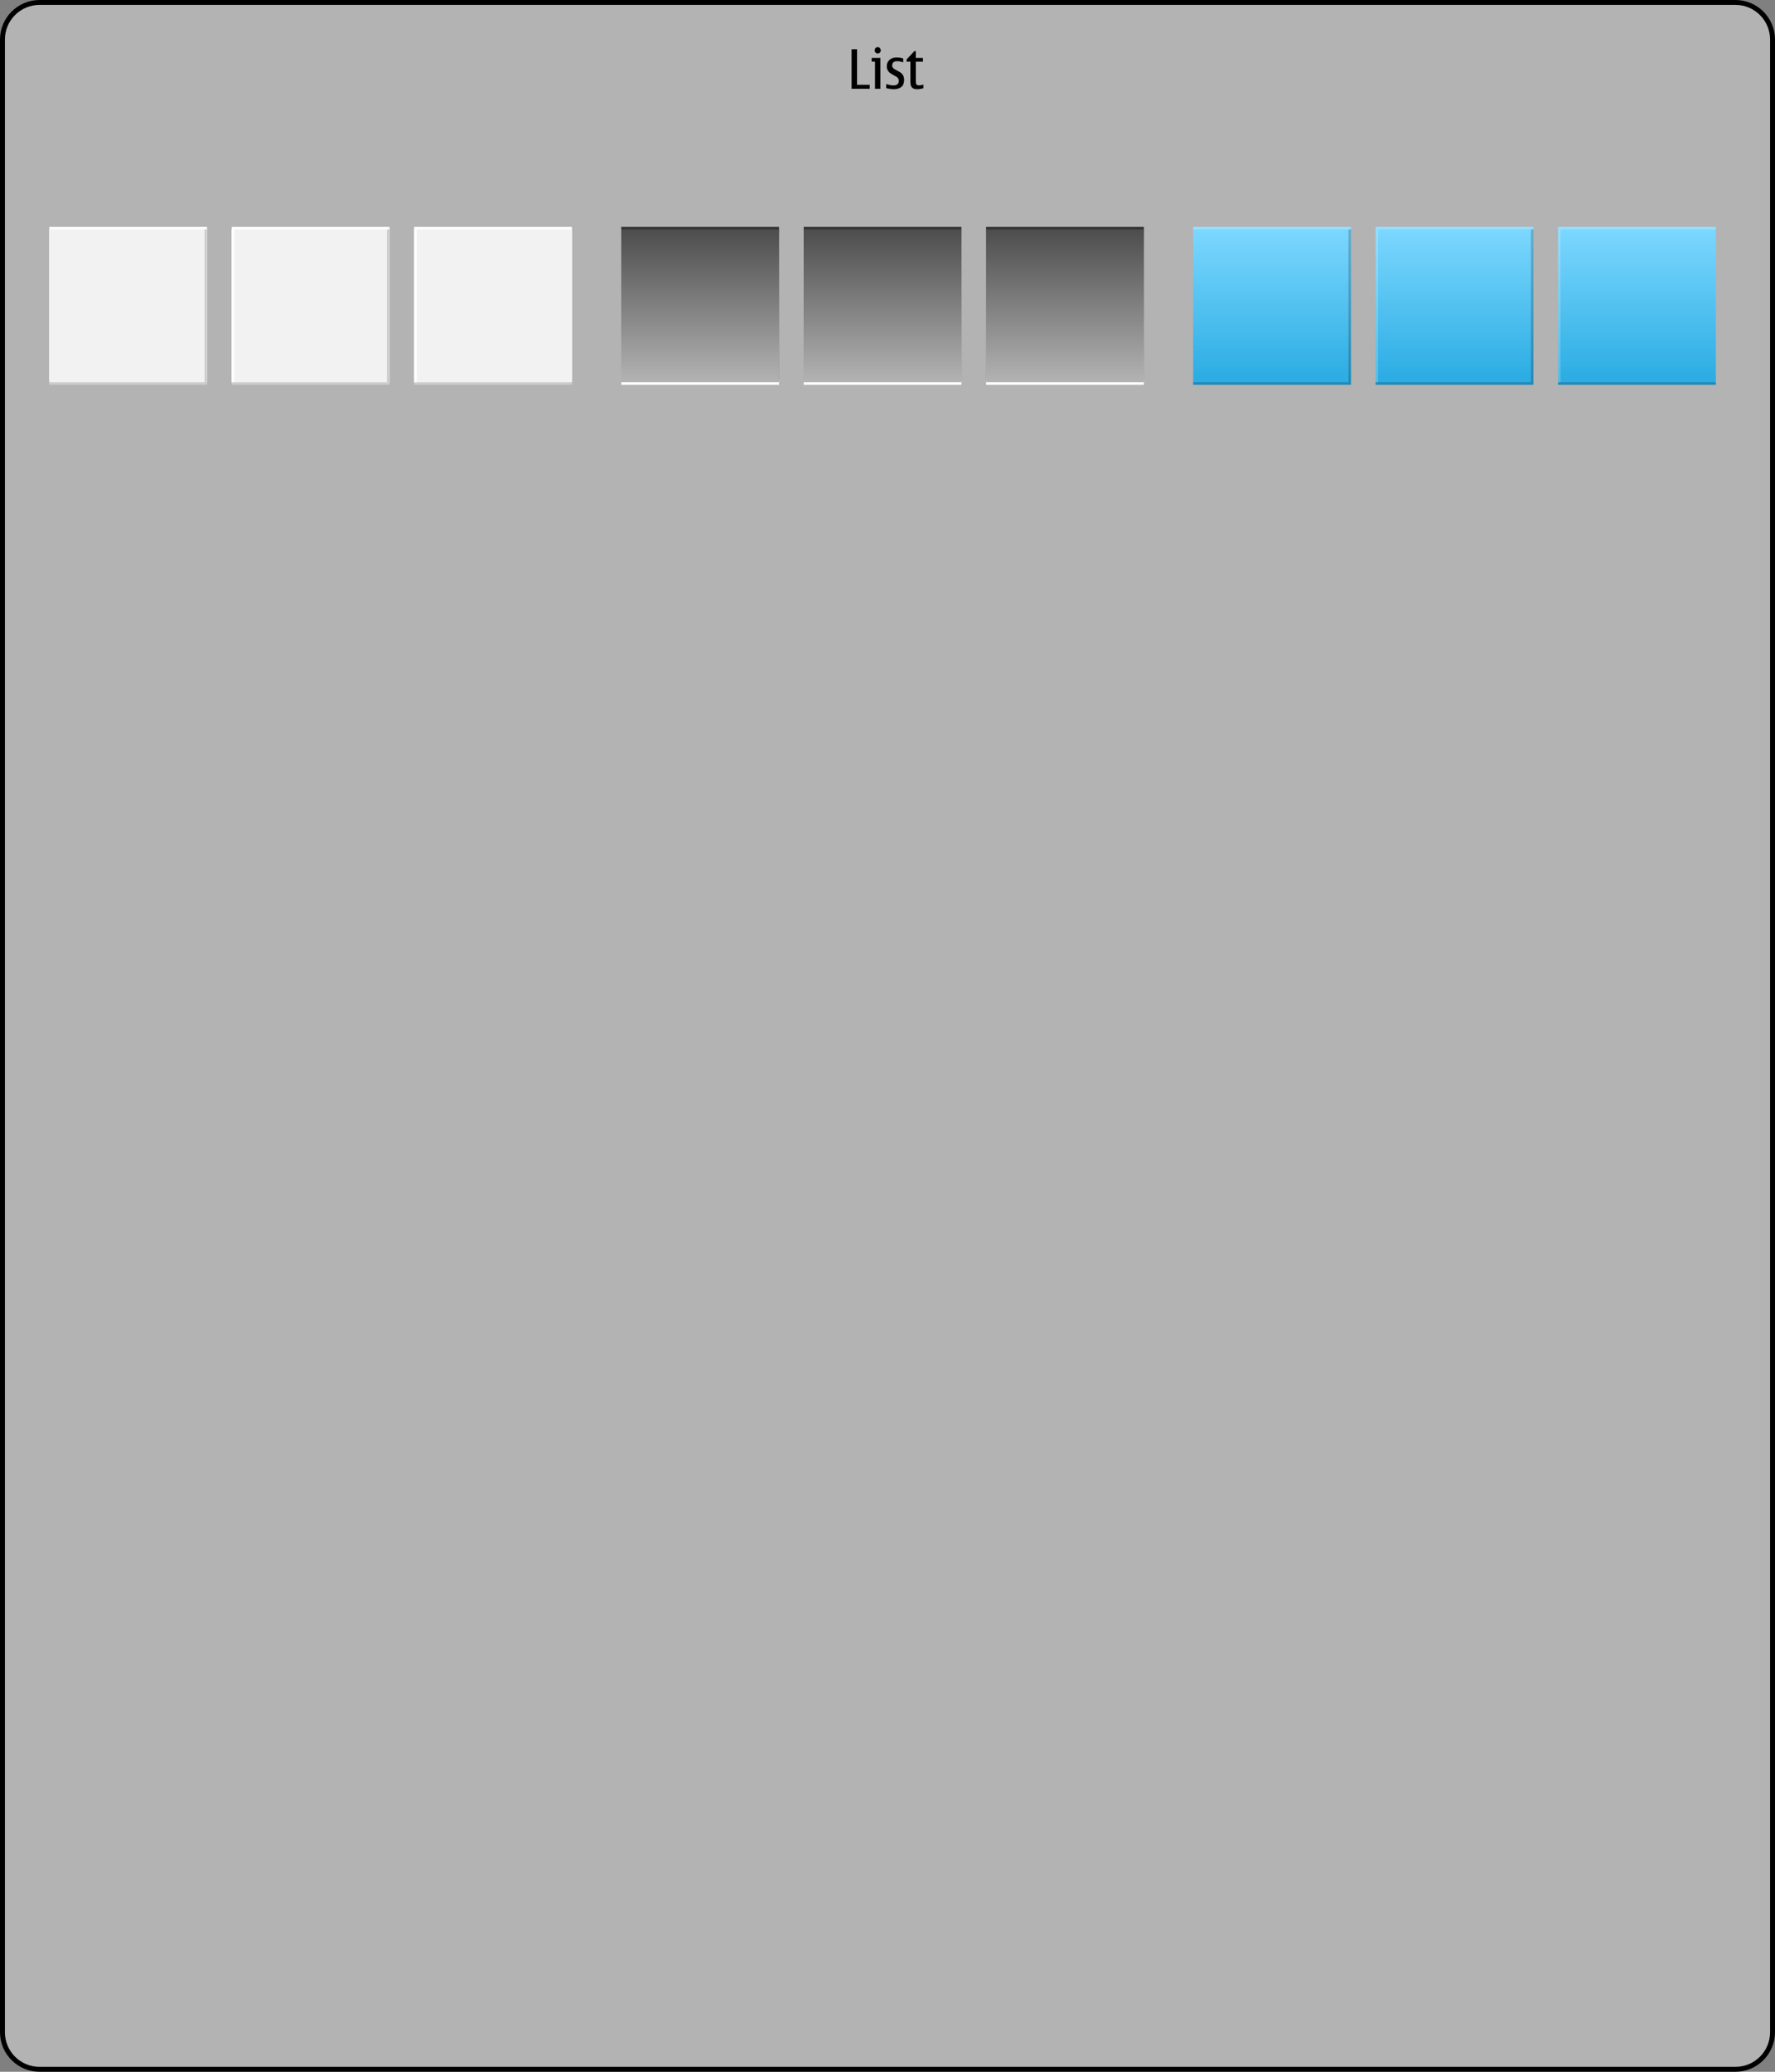 <?xml version="1.0" encoding="iso-8859-1"?>
<!-- Generator: Adobe Illustrator 14.0.0, SVG Export Plug-In . SVG Version: 6.00 Build 43363)  -->
<!DOCTYPE svg PUBLIC "-//W3C//DTD SVG 1.1//EN" "http://www.w3.org/Graphics/SVG/1.1/DTD/svg11.dtd">
<svg version="1.1" id="Layer_1" xmlns="http://www.w3.org/2000/svg" xmlns:xlink="http://www.w3.org/1999/xlink" x="0px" y="0px"
	 width="720px" height="840px" viewBox="0 0 720 840" style="enable-background:new 0 0 720 840;" xml:space="preserve">
<rect x="0" y="0" width="720" height="840" fill="#808080" stroke="none"/>
<g id="meegotouch-list-old">
	<g id="MeegotouchListThemeTemplateHelper">
		<g>
			<path style="fill:#B3B3B3;" d="M16,839c-8.271,0-15-6.729-15-15V16C1,7.729,7.729,1,16,1h688c8.271,0,15,6.729,15,15v808
				c0,8.271-6.729,15-15,15H16z"/>
			<g>
				<path d="M704,2c7.72,0,14,6.28,14,14v808c0,7.72-6.28,14-14,14H16c-7.72,0-14-6.28-14-14V16C2,8.28,8.28,2,16,2H704 M704,0H16
					C7.2,0,0,7.2,0,16v808c0,8.8,7.2,16,16,16h688c8.8,0,16-7.2,16-16V16C720,7.2,712.8,0,704,0L704,0z"/>
			</g>
		</g>
		<path d="M345.439,35.998V19.969h2.206v14.417h5.168v1.612H345.439z"/>
		<path d="M357.131,35.998h-2.185V24.989h-1.363v-1.495h3.548V35.998z M356.044,19.108c0.334,0,0.624,0.129,0.866,0.387
			c0.242,0.259,0.364,0.563,0.364,0.914c0,0.358-0.12,0.665-0.359,0.919c-0.239,0.255-0.53,0.382-0.871,0.382
			c-0.348,0-0.644-0.127-0.882-0.382c-0.24-0.254-0.359-0.561-0.359-0.919c0-0.366,0.119-0.674,0.359-0.925
			C355.4,19.234,355.696,19.108,356.044,19.108z"/>
		<path d="M362.535,36.17c-0.896,0-1.918-0.139-3.066-0.418v-1.646c1.23,0.351,2.201,0.526,2.912,0.526
			c0.73,0,1.282-0.159,1.65-0.479c0.369-0.318,0.555-0.797,0.555-1.436c0-0.372-0.117-0.721-0.35-1.048
			c-0.232-0.325-0.814-0.726-1.742-1.198c-0.596-0.301-1.076-0.586-1.446-0.855c-0.369-0.269-0.684-0.631-0.944-1.086
			c-0.259-0.455-0.389-1.021-0.389-1.693c0-1.082,0.367-1.939,1.104-2.574c0.733-0.635,1.677-0.951,2.824-0.951
			c1.006,0,1.914,0.133,2.728,0.397v1.569c-0.855-0.309-1.685-0.462-2.491-0.462c-0.67,0-1.171,0.15-1.501,0.451
			c-0.333,0.302-0.498,0.753-0.498,1.354c0,0.316,0.104,0.611,0.317,0.887c0.212,0.277,0.74,0.626,1.589,1.049
			c0.616,0.301,1.125,0.594,1.528,0.877c0.402,0.283,0.742,0.666,1.021,1.15c0.276,0.482,0.415,1.09,0.415,1.822
			c0,1.232-0.364,2.168-1.093,2.806C364.929,35.852,363.889,36.17,362.535,36.17z"/>
		<path d="M371.979,36.17c-0.93,0-1.608-0.227-2.039-0.682c-0.432-0.455-0.646-1.182-0.646-2.178v-8.321h-1.57v-0.86l3.188-3.408
			h0.565v2.773h2.9v1.495h-2.9v7.945c0,0.681,0.104,1.13,0.316,1.349c0.212,0.219,0.533,0.328,0.964,0.328
			c0.443,0,1.046-0.104,1.804-0.312v1.483C373.646,36.041,372.785,36.17,371.979,36.17z"/>
	</g>
	<g id="meegotouch-list-fullwidth-background-selected-right">
		
			<linearGradient id="SVGID_1_" gradientUnits="userSpaceOnUse" x1="285" y1="986.5" x2="285" y2="1050.5" gradientTransform="matrix(1 0 0 -1 379 1142.5)">
			<stop  offset="0" style="stop-color:#29ABE2"/>
			<stop  offset="1" style="stop-color:#7DD8FF"/>
		</linearGradient>
		<rect x="632" y="92" style="fill:url(#SVGID_1_);" width="64" height="64"/>
		<rect x="632" y="155" style="opacity:0.2;enable-background:new    ;" width="64" height="1"/>
		<rect x="632" y="93" style="opacity:0.2;fill:#FFFFFF;enable-background:new    ;" width="1" height="62"/>
		<rect x="632" y="92" style="opacity:0.2;fill:#FFFFFF;enable-background:new    ;" width="64" height="1"/>
	</g>
	<g id="meegotouch-list-fullwidth-background-selected-center">
		
			<linearGradient id="SVGID_2_" gradientUnits="userSpaceOnUse" x1="211" y1="986.5" x2="211" y2="1050.5" gradientTransform="matrix(1 0 0 -1 379 1142.5)">
			<stop  offset="0" style="stop-color:#29ABE2"/>
			<stop  offset="1" style="stop-color:#7DD8FF"/>
		</linearGradient>
		<rect x="558" y="92" style="fill:url(#SVGID_2_);" width="64" height="64"/>
		<rect x="621" y="93" style="opacity:0.2;enable-background:new    ;" width="1" height="62"/>
		<rect x="558" y="155" style="opacity:0.2;enable-background:new    ;" width="64" height="1"/>
		<rect x="558" y="92" style="opacity:0.2;fill:#FFFFFF;enable-background:new    ;" width="64" height="1"/>
		<rect x="558" y="93" style="opacity:0.2;fill:#FFFFFF;enable-background:new    ;" width="1" height="62"/>
	</g>
	<g id="meegotouch-list-fullwidth-background-selected-left">
		
			<linearGradient id="SVGID_3_" gradientUnits="userSpaceOnUse" x1="137" y1="986.5" x2="137" y2="1050.5" gradientTransform="matrix(1 0 0 -1 379 1142.5)">
			<stop  offset="0" style="stop-color:#29ABE2"/>
			<stop  offset="1" style="stop-color:#7DD8FF"/>
		</linearGradient>
		<rect x="484" y="92" style="fill:url(#SVGID_3_);" width="64" height="64"/>
		<rect x="484" y="155" style="opacity:0.2;enable-background:new    ;" width="64" height="1"/>
		<rect x="484" y="92" style="opacity:0.2;fill:#FFFFFF;enable-background:new    ;" width="64" height="1"/>
		<rect x="547" y="93" style="opacity:0.2;enable-background:new    ;" width="1" height="62"/>
	</g>
	<g id="meegotouch-list-fullwidth-background-pressed-right">
		<rect x="400" y="94" style="fill:#FFFFFF;" width="64" height="62"/>
		<rect x="400" y="92" style="fill:#333333;" width="64" height="62"/>
		
			<linearGradient id="SVGID_4_" gradientUnits="userSpaceOnUse" x1="53.001" y1="987.5" x2="53.001" y2="1049.5" gradientTransform="matrix(1 0 0 -1 379 1142.5)">
			<stop  offset="0" style="stop-color:#B3B3B3"/>
			<stop  offset="1" style="stop-color:#4D4D4D"/>
		</linearGradient>
		<rect x="400" y="93" style="fill:url(#SVGID_4_);" width="64" height="62"/>
	</g>
	<g id="meegotouch-list-fullwidth-background-pressed-center">
		<rect x="326" y="94" style="fill:#FFFFFF;" width="64" height="62"/>
		<rect x="326" y="92" style="fill:#333333;" width="64" height="62"/>
		
			<linearGradient id="SVGID_5_" gradientUnits="userSpaceOnUse" x1="-21" y1="987.5" x2="-21" y2="1049.5" gradientTransform="matrix(1 0 0 -1 379 1142.5)">
			<stop  offset="0" style="stop-color:#B3B3B3"/>
			<stop  offset="1" style="stop-color:#4D4D4D"/>
		</linearGradient>
		<rect x="326" y="93" style="fill:url(#SVGID_5_);" width="64" height="62"/>
	</g>
	<g id="meegotouch-list-fullwidth-background-pressed-left">
		<rect x="252" y="94" style="fill:#FFFFFF;" width="64" height="62"/>
		<rect x="252" y="92" style="fill:#333333;" width="64" height="62"/>
		
			<linearGradient id="SVGID_6_" gradientUnits="userSpaceOnUse" x1="-95.001" y1="987.5" x2="-95.001" y2="1049.5" gradientTransform="matrix(1 0 0 -1 379 1142.5)">
			<stop  offset="0" style="stop-color:#B3B3B3"/>
			<stop  offset="1" style="stop-color:#4D4D4D"/>
		</linearGradient>
		<rect x="252" y="93" style="fill:url(#SVGID_6_);" width="64" height="62"/>
	</g>
	<g id="meegotouch-list-fullwidth-background-right">
		<rect x="168" y="94" style="fill:#CCCCCC;" width="64" height="62"/>
		<rect x="168" y="92" style="fill:#FFFFFF;" width="64" height="62"/>
		<rect x="168" y="93" style="fill:#F2F2F2;" width="64" height="62"/>
		<rect x="168" y="93" style="fill:#FFFFFF;" width="1" height="62"/>
	</g>
	<g id="meegotouch-list-fullwidth-background-center">
		<rect x="94" y="94" style="fill:#CCCCCC;" width="64" height="62"/>
		<rect x="94" y="92" style="fill:#FFFFFF;" width="64" height="62"/>
		<rect x="94" y="93" style="fill:#F2F2F2;" width="64" height="62"/>
		<rect x="157" y="93" style="fill:#CCCCCC;" width="1" height="62"/>
		<rect x="94" y="93" style="fill:#FFFFFF;" width="1" height="62"/>
	</g>
	<g id="meegotouch-list-fullwidth-background-left">
		<rect x="20" y="94" style="fill:#CCCCCC;" width="64" height="62"/>
		<rect x="20" y="92" style="fill:#FFFFFF;" width="64" height="62"/>
		<rect x="20" y="93" style="fill:#F2F2F2;" width="64" height="62"/>
		<rect x="83" y="93" style="fill:#CCCCCC;" width="1" height="62"/>
	</g>
</g>
</svg>
